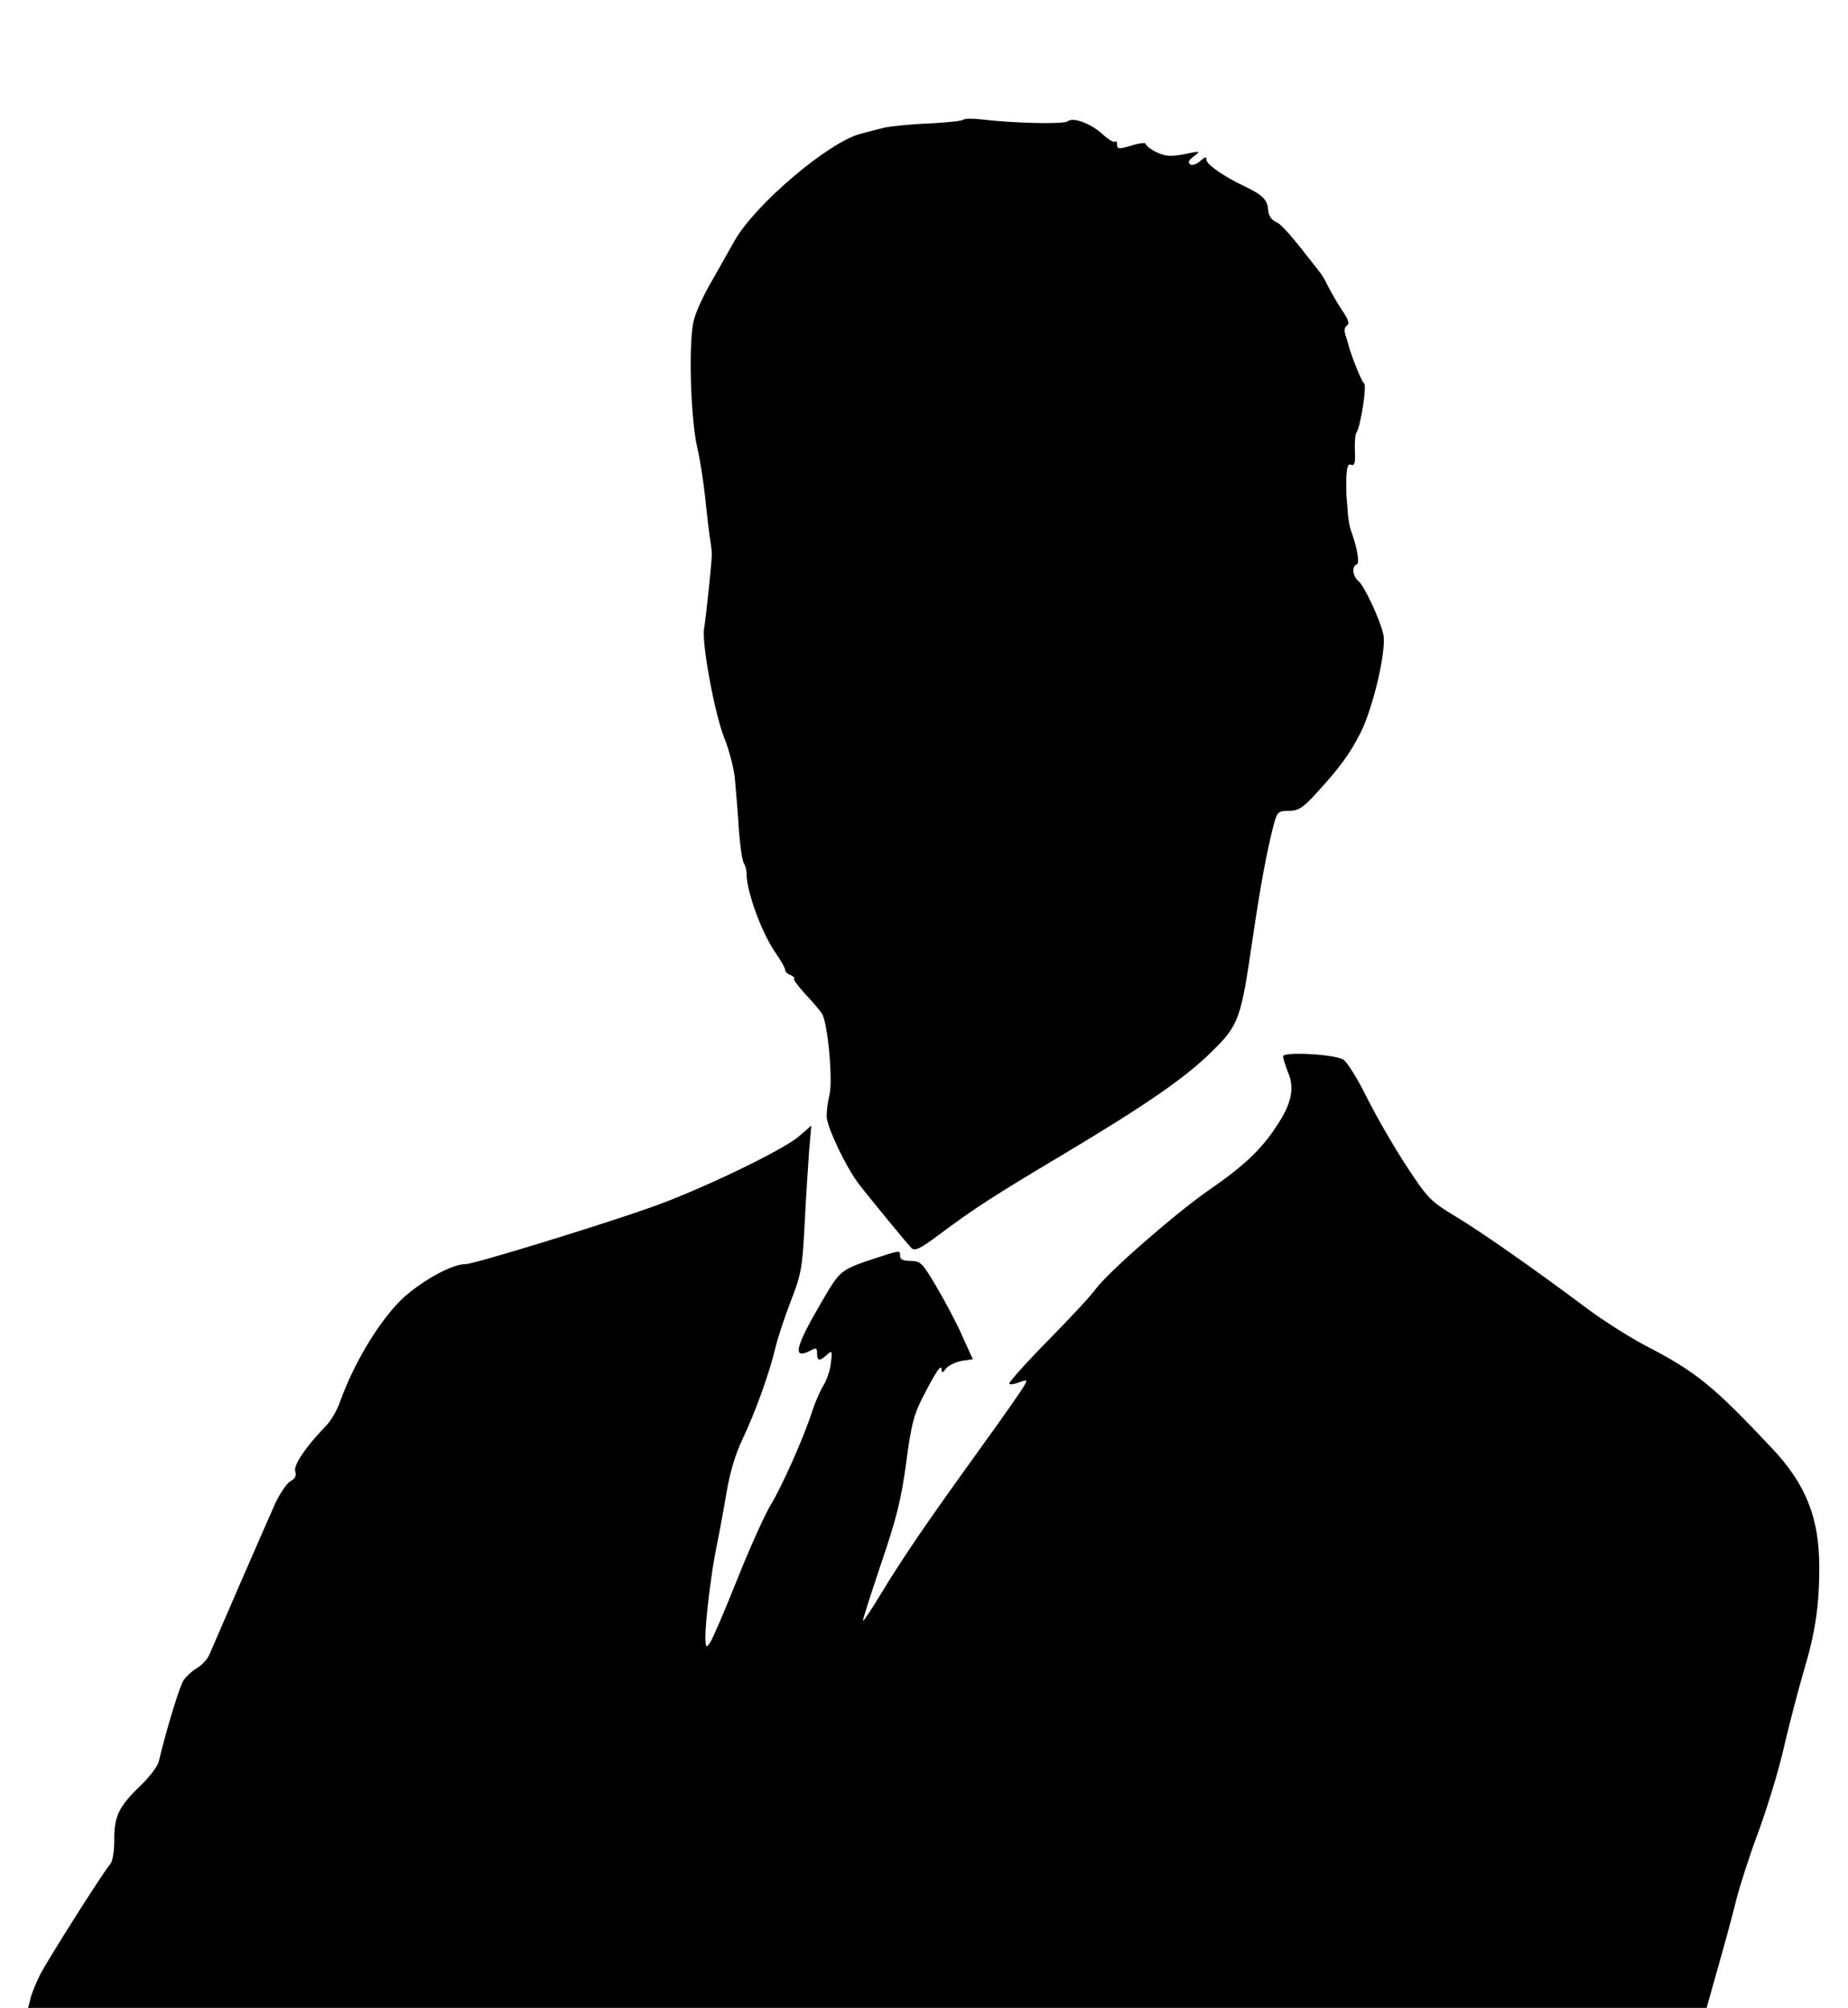 <?xml version="1.0" standalone="no"?>
<!DOCTYPE svg PUBLIC "-//W3C//DTD SVG 20010904//EN"
 "http://www.w3.org/TR/2001/REC-SVG-20010904/DTD/svg10.dtd">
<svg version="1.0" xmlns="http://www.w3.org/2000/svg"
 width="579pt" height="629pt" viewBox="0 0 579 629"
 preserveAspectRatio="xMidYMid meet">

<g transform="translate(0,629) scale(0.1,-0.1)"
fill="#000000" stroke="none">
<path d="M3018 5915 c-3 -4 -53 -9 -110 -12 -57 -2 -119 -9 -138 -13 -19 -5
-52 -13 -73 -19 -100 -25 -332 -222 -396 -336 -15 -27 -47 -83 -70 -124 -24
-40 -49 -94 -56 -120 -19 -62 -12 -311 10 -405 9 -39 20 -111 25 -160 5 -50
12 -107 15 -126 3 -19 6 -42 5 -50 0 -23 -19 -202 -24 -229 -8 -46 33 -266 63
-342 16 -40 32 -101 34 -134 3 -33 9 -103 12 -155 4 -52 11 -100 16 -105 4 -6
8 -20 8 -30 -1 -55 47 -187 91 -250 17 -24 30 -48 30 -53 0 -6 7 -13 16 -16 9
-4 15 -9 12 -12 -3 -2 13 -24 34 -47 22 -23 46 -51 53 -62 18 -26 35 -206 24
-254 -5 -20 -9 -50 -9 -68 0 -32 61 -161 103 -215 31 -40 146 -180 162 -197
11 -11 25 -5 87 41 108 81 173 123 383 248 263 157 388 243 471 325 86 84 92
102 129 357 25 169 44 270 66 356 11 39 14 42 47 42 28 0 42 8 76 44 83 90
114 132 149 201 40 80 82 261 71 308 -10 46 -59 150 -77 166 -19 15 -23 47 -6
53 10 3 1 54 -19 108 -3 8 -7 31 -9 50 -1 19 -3 42 -4 50 -1 8 -1 36 -1 62 2
35 5 46 15 42 11 -4 14 6 12 43 -1 26 1 53 5 58 13 19 33 147 24 154 -8 5 -38
81 -48 116 -1 6 -6 21 -10 34 -5 15 -4 26 4 31 9 6 5 19 -17 51 -16 24 -35 58
-43 74 -8 17 -19 35 -23 40 -95 122 -121 152 -140 160 -14 7 -23 20 -24 39 -2
30 -18 46 -73 72 -64 30 -120 69 -120 83 0 11 -4 10 -19 -3 -11 -10 -25 -15
-32 -11 -8 6 -5 13 11 25 23 17 22 18 -29 7 -43 -8 -59 -7 -87 6 -19 9 -34 21
-34 26 0 5 -20 3 -45 -5 -40 -12 -45 -11 -45 3 0 9 -3 13 -7 9 -4 -3 -20 7
-37 22 -37 35 -94 56 -111 42 -12 -10 -172 -6 -270 6 -27 3 -53 3 -57 -1z"/>
<path d="M4020 2981 c0 -6 7 -28 15 -49 22 -50 12 -99 -35 -169 -48 -74 -102
-125 -215 -203 -106 -74 -314 -256 -352 -308 -15 -21 -83 -94 -152 -164 -69
-70 -122 -130 -119 -133 3 -3 17 -1 32 5 24 9 26 8 16 -9 -5 -11 -69 -102
-142 -203 -163 -226 -239 -337 -308 -451 -29 -48 -54 -86 -56 -84 -2 2 24 81
56 177 49 144 63 200 79 316 15 117 24 152 51 205 41 80 60 109 60 89 1 -12 4
-11 14 3 8 10 30 20 49 24 l35 5 -34 75 c-18 41 -55 110 -81 154 -43 73 -49
79 -80 79 -23 0 -33 5 -33 15 0 19 2 19 -73 -5 -116 -39 -113 -36 -176 -144
-81 -139 -89 -177 -30 -146 16 9 19 7 19 -10 0 -24 8 -25 31 -4 16 15 17 13
12 -28 -3 -24 -14 -54 -23 -68 -9 -14 -25 -50 -35 -80 -26 -82 -95 -237 -133
-299 -18 -31 -65 -135 -104 -233 -39 -98 -77 -186 -84 -195 -12 -16 -13 -14
-14 17 0 55 19 208 35 285 8 39 22 114 31 168 11 65 28 122 51 170 39 82 84
206 103 287 7 30 29 96 48 145 32 82 36 103 43 240 4 83 11 186 14 229 l7 80
-38 -33 c-48 -43 -313 -170 -464 -223 -176 -62 -556 -178 -581 -178 -37 0
-110 -37 -175 -88 -77 -60 -170 -207 -219 -344 -9 -26 -28 -59 -44 -75 -63
-65 -102 -123 -96 -142 4 -14 0 -23 -15 -31 -11 -6 -32 -37 -47 -68 -30 -67
-190 -435 -206 -473 -6 -15 -23 -34 -39 -44 -16 -9 -35 -27 -43 -39 -13 -19
-57 -166 -78 -256 -4 -14 -29 -47 -57 -74 -68 -65 -83 -97 -82 -171 0 -35 -5
-66 -13 -75 -24 -28 -196 -300 -220 -347 -13 -27 -27 -60 -30 -76 l-7 -27
2630 0 2629 0 36 128 c20 70 46 165 57 211 12 47 44 146 72 220 27 75 63 192
78 261 16 69 43 171 59 227 38 126 51 209 51 334 0 154 -42 260 -149 373 -185
197 -239 240 -400 323 -47 25 -126 75 -176 112 -160 120 -328 238 -414 290
-78 47 -88 57 -151 153 -38 57 -94 154 -125 215 -31 63 -65 118 -77 124 -31
17 -188 25 -188 10z"/>
</g>
</svg>

